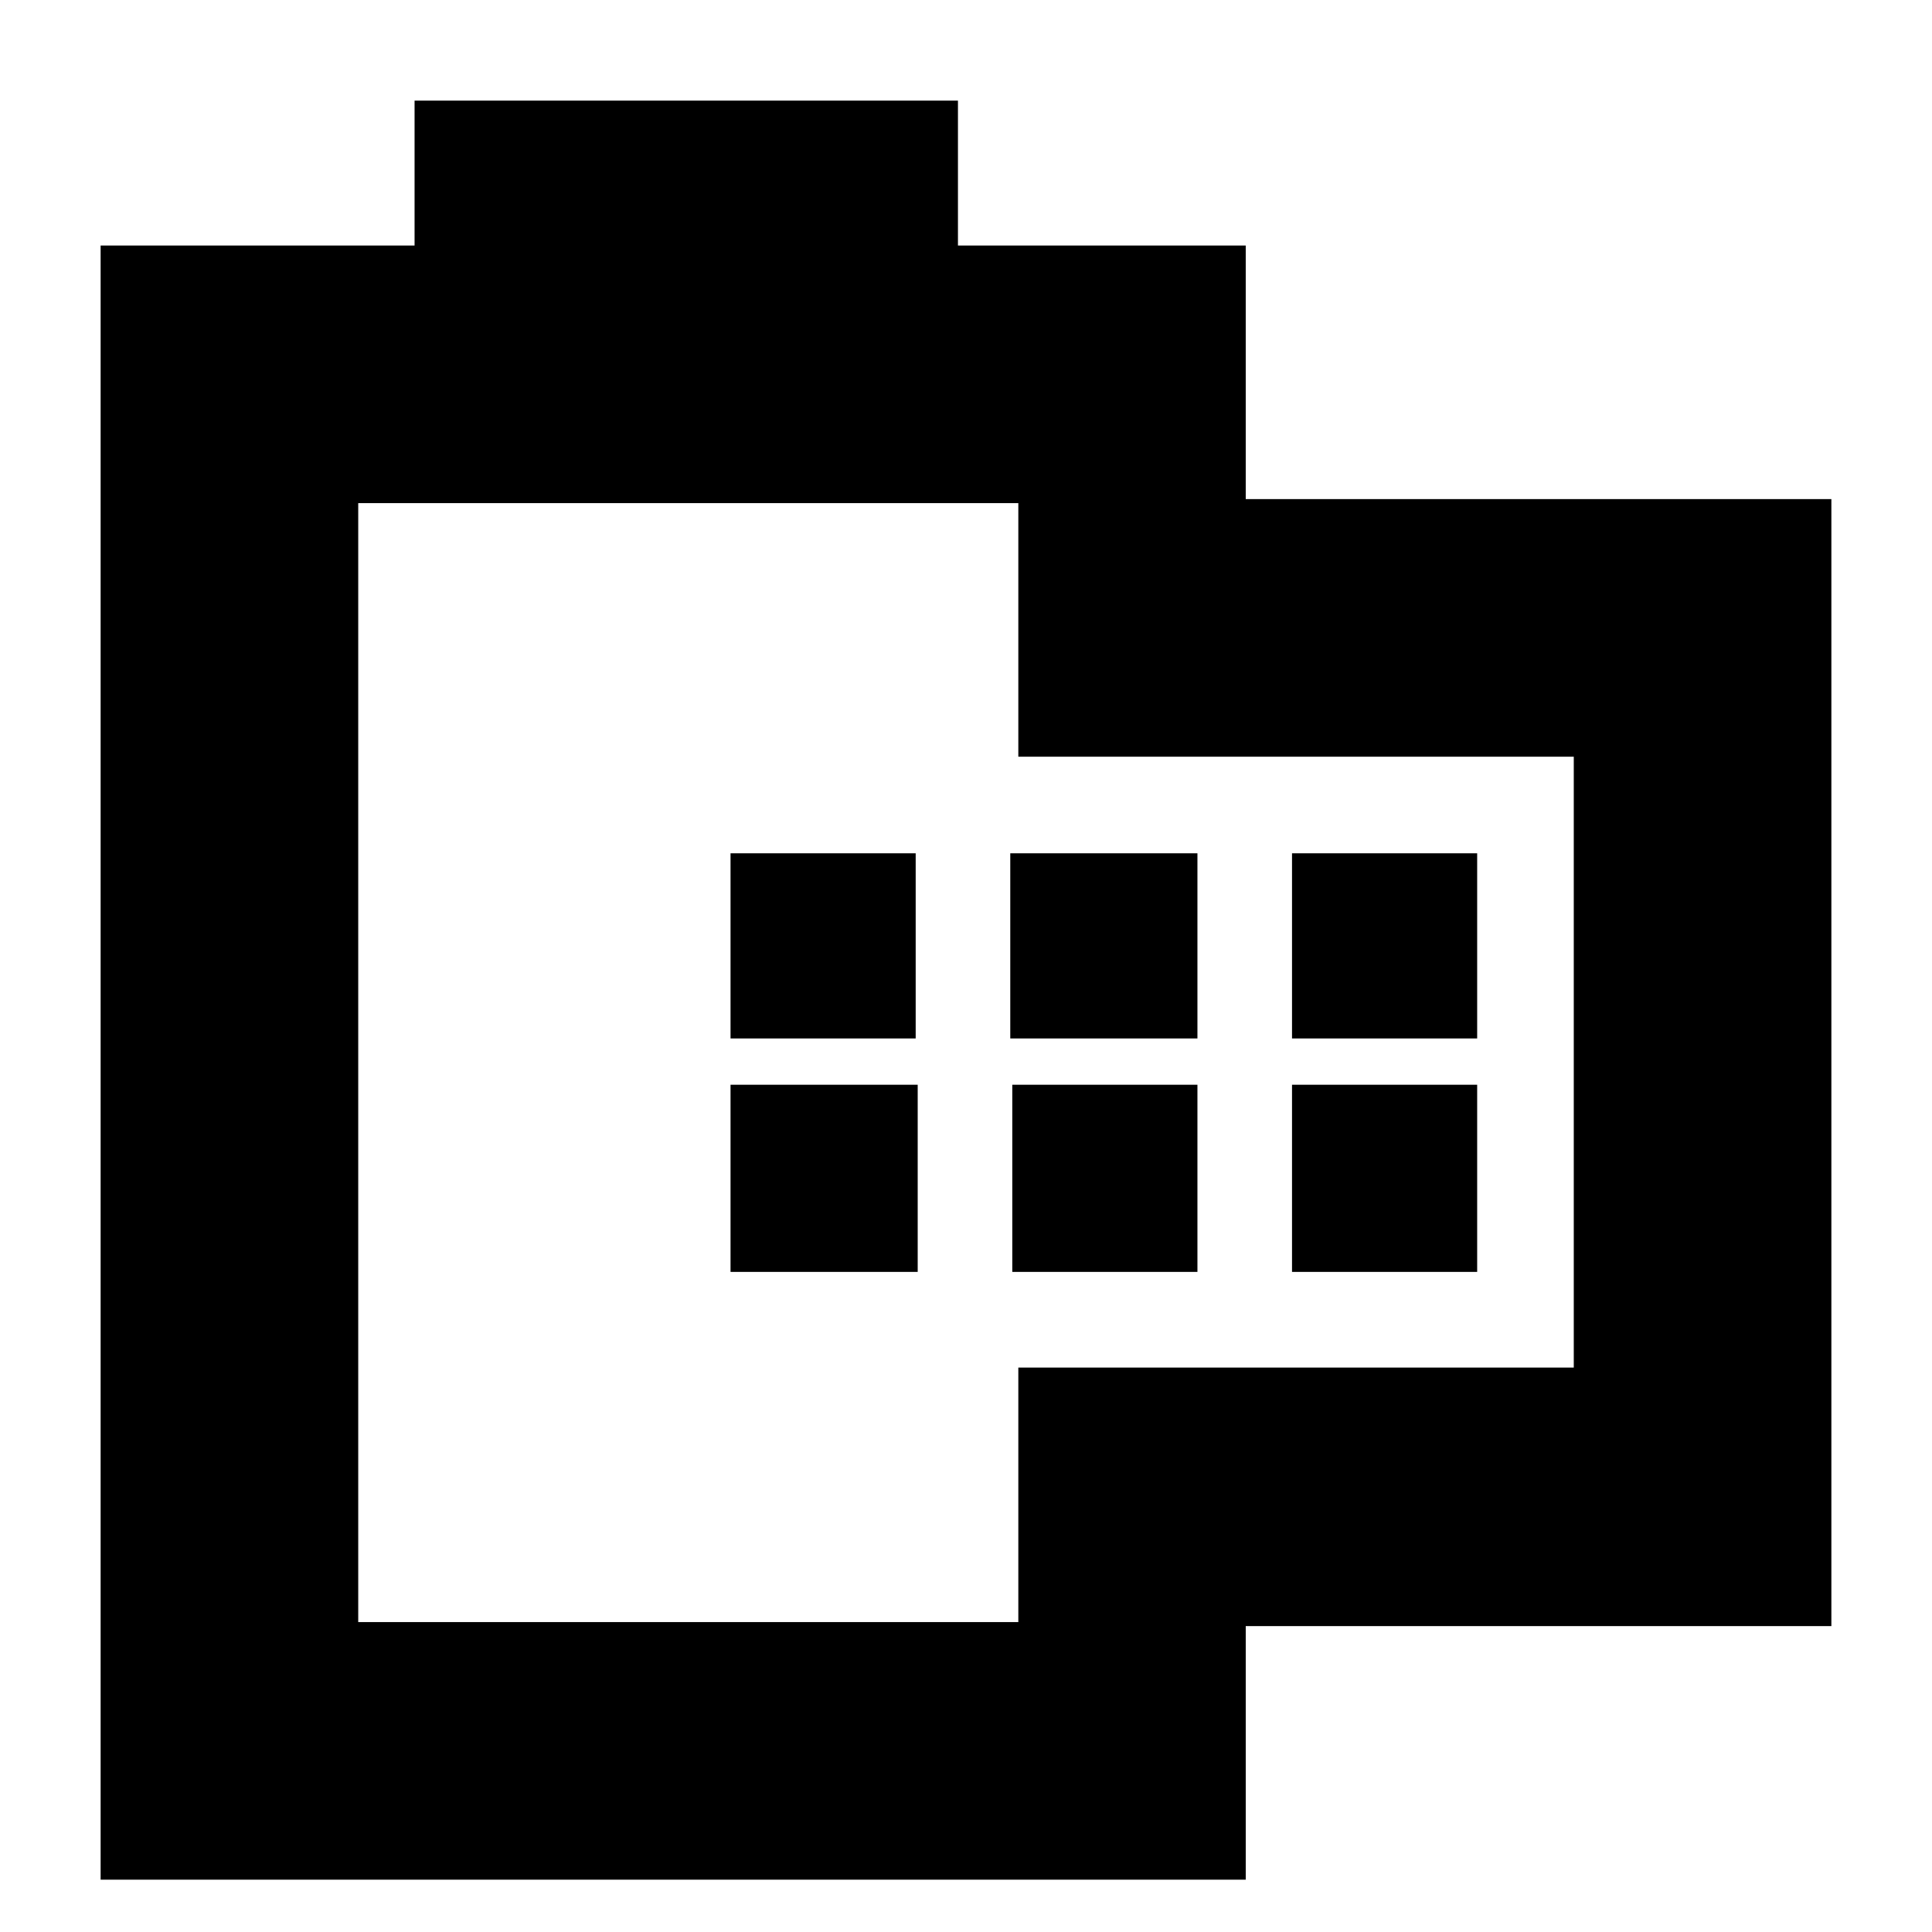 <svg xmlns="http://www.w3.org/2000/svg" height="20" viewBox="0 -960 960 960" width="20"><path d="M50-26v-812h156v-72h270v72h143v126h291v560H619v126H50Zm128-128h328v-126.46h276V-584H506v-126H178v556Zm185-174h93v-93h-93v93Zm0-116h92v-92h-92v92Zm140 116h92v-93h-92v93Zm-1-116h93v-92h-93v92Zm140 116h92v-93h-92v93Zm0-116h92v-92h-92v92Zm-300 12Z"/></svg>